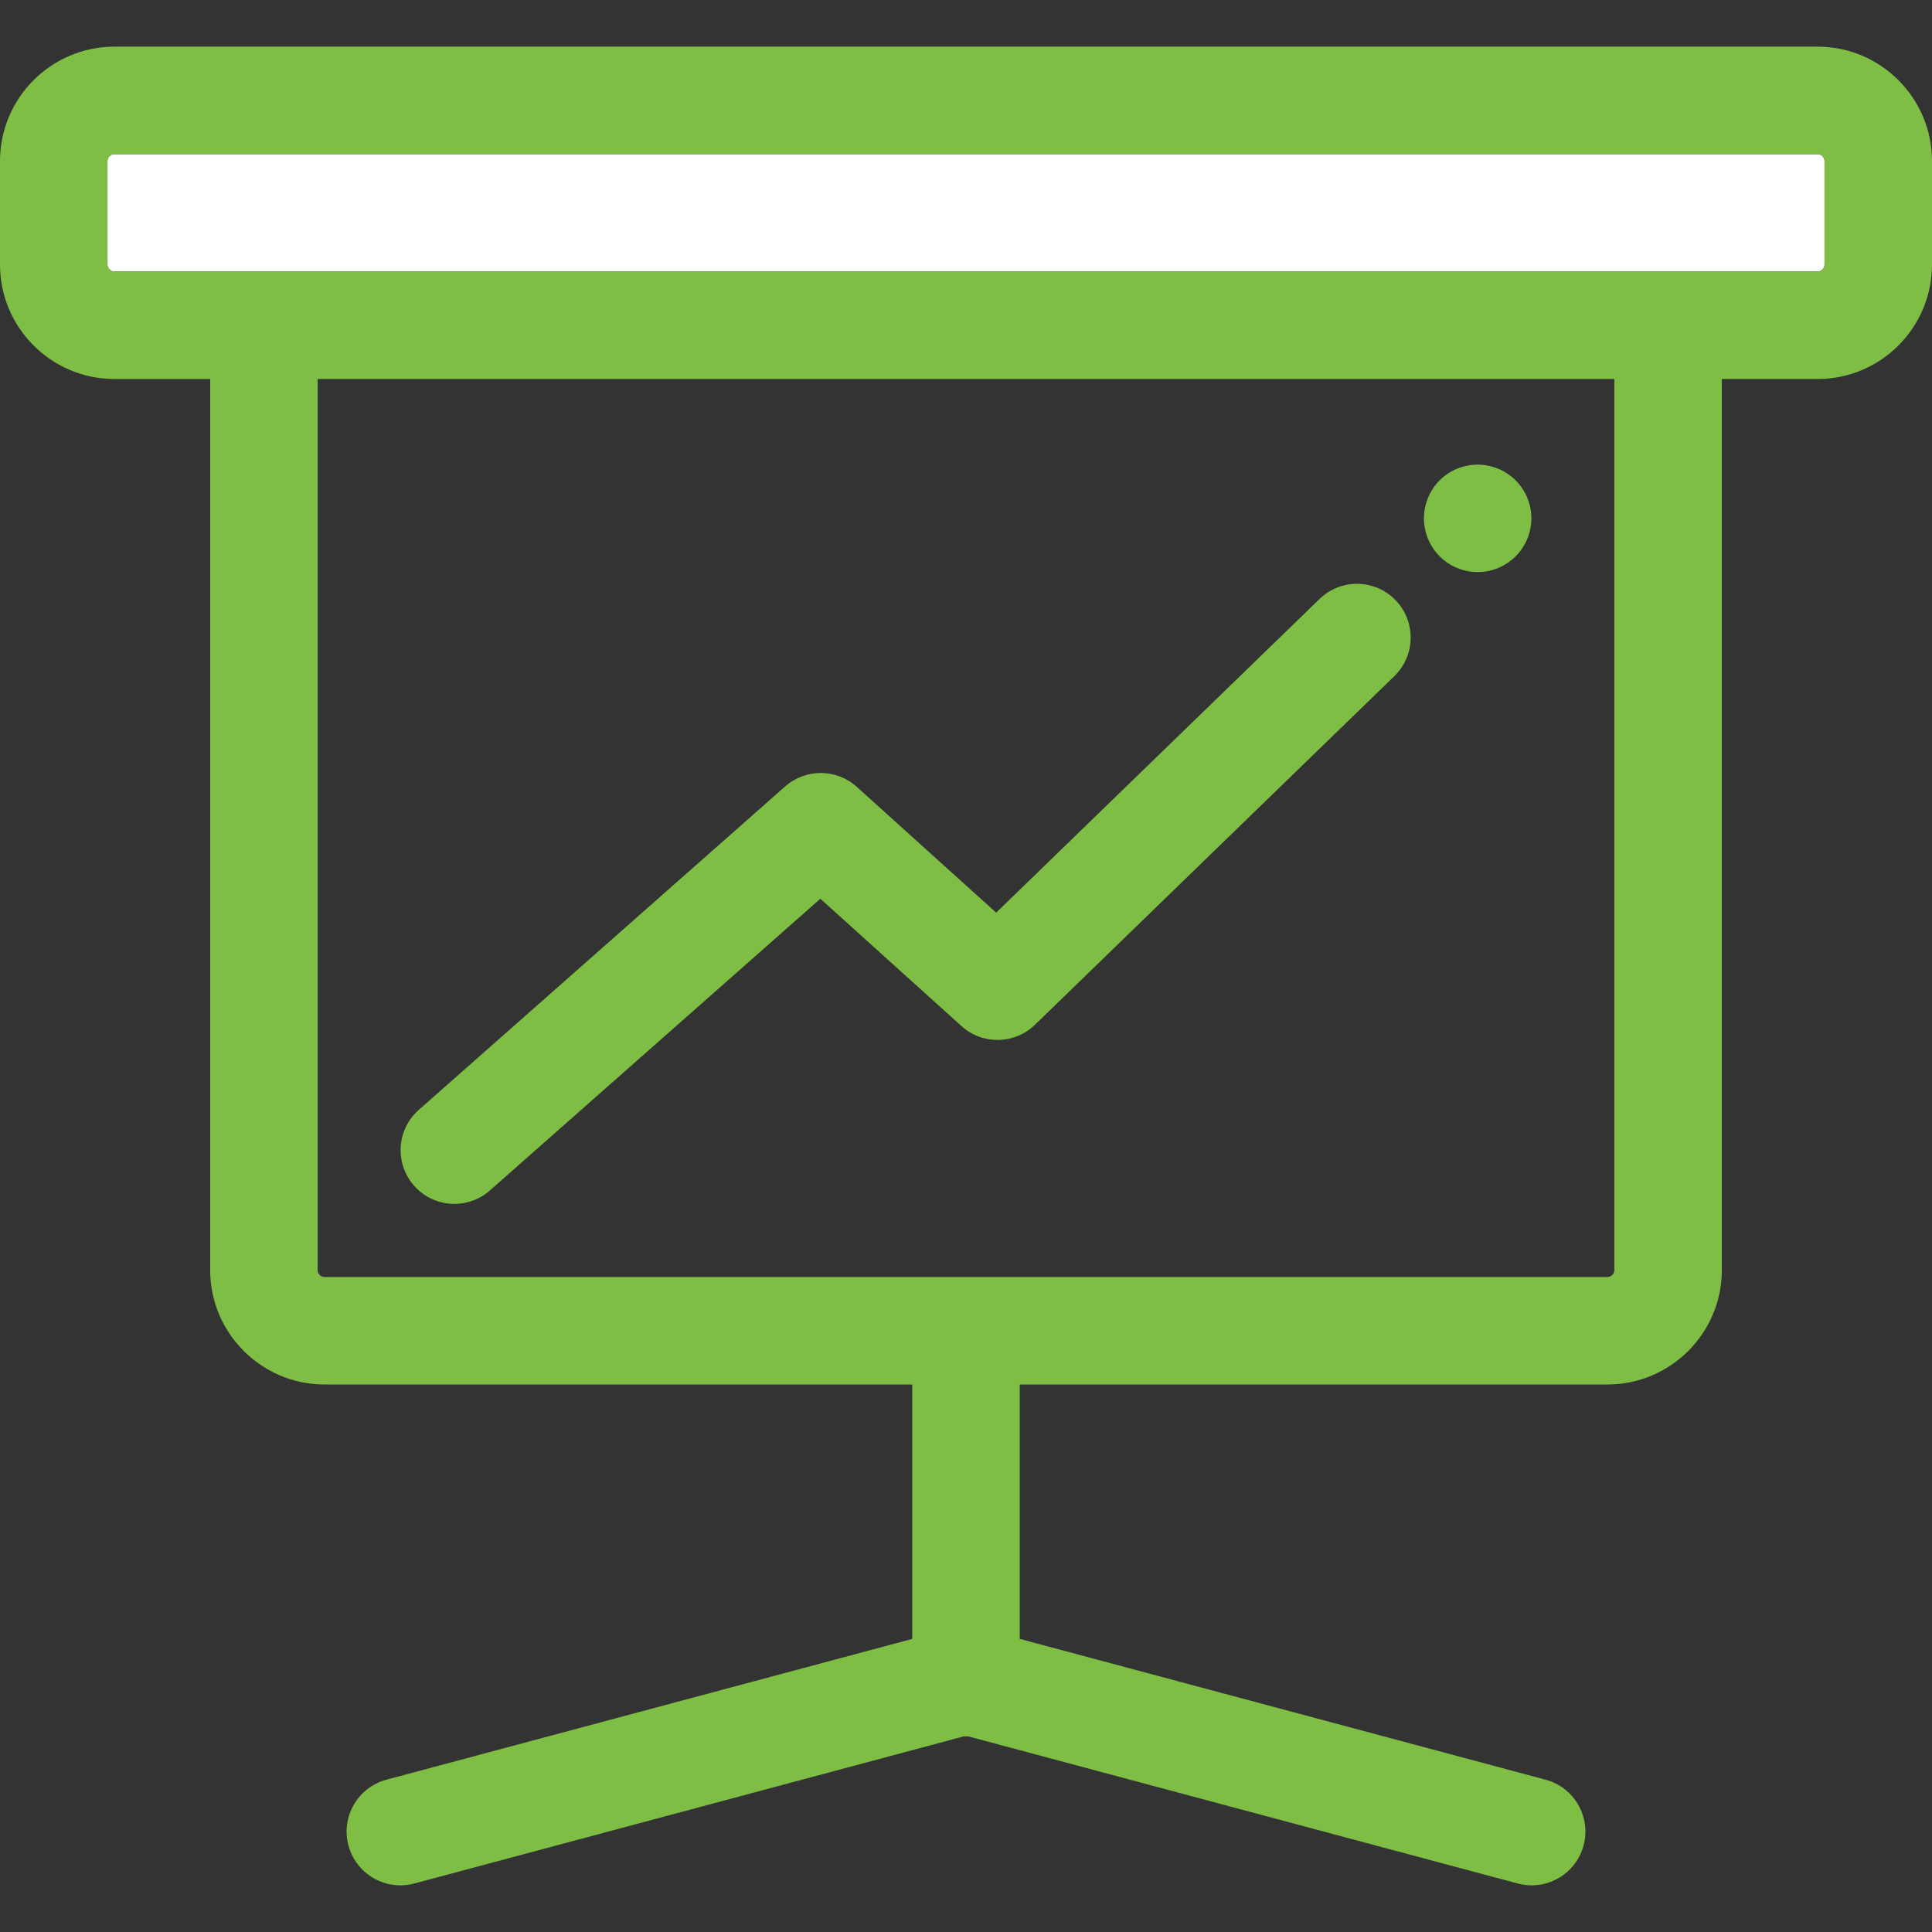 <?xml version="1.0"?>
<svg xmlns="http://www.w3.org/2000/svg" xmlns:xlink="http://www.w3.org/1999/xlink" version="1.1" id="Capa_1" x="0px" y="0px" viewBox="0 0 431.428 431.428" style="enable-background:new 0 0 431.428 431.428;" xml:space="preserve" width="512px" height="512px" class=""><rect x="0" y="0" width="431.428" height="431.428" fill="#333333" stroke="none"/><g><g>
	<g>
		
		<path style="fill:#FFFFFF" d="M405.879,34.417H25.549c-0.854,0-1.549,0.695-1.549,1.549v23.117c0,0.855,0.695,1.551,1.549,1.551    h380.33c0.854,0,1.549-0.696,1.549-1.551V35.966C407.428,35.112,406.733,34.417,405.879,34.417z" data-original="#73D0F4" class="active-path" data-old_color="#ffffff"/>
		<path style="fill:#7FBE44" d="M405.879,10.417H25.549C11.462,10.417,0,21.878,0,35.966v23.117    c0,14.088,11.462,25.551,25.549,25.551h21.384v198.982c0,14.089,11.462,25.55,25.549,25.55h131.232v56.813L86.297,397.416    c-6.402,1.715-10.203,8.294-8.489,14.695c1.436,5.363,6.285,8.9,11.584,8.9c1.028,0,2.073-0.133,3.112-0.411l122.736-32.862    c0.158,0.006,0.314,0.024,0.475,0.024c0.16,0,0.316-0.017,0.476-0.024L338.926,420.6c1.039,0.278,2.083,0.411,3.11,0.411    c5.3,0,10.148-3.537,11.585-8.9c1.713-6.401-2.087-12.98-8.488-14.695l-117.418-31.438v-56.812h131.23    c14.088,0,25.549-11.461,25.549-25.55V84.634h21.385c14.088,0,25.549-11.462,25.549-25.551V35.966    C431.428,21.878,419.967,10.417,405.879,10.417z M407.428,59.083c0,0.855-0.694,1.551-1.549,1.551H25.549    c-0.854,0-1.549-0.696-1.549-1.551V35.966c0-0.854,0.695-1.549,1.549-1.549h380.33c0.854,0,1.549,0.695,1.549,1.549V59.083z     M360.494,283.616c0,0.854-0.694,1.55-1.549,1.55H72.482c-0.854,0-1.549-0.696-1.549-1.55V84.634h289.561V283.616z" data-original="#3D6889" class="" data-old_color="#7fbe44"/>
		<path style="fill:#7FBE44" d="M101.465,268.836c2.822,0,5.656-0.99,7.937-3.004l73.785-65.138l31.527,28.443    c4.691,4.232,11.859,4.103,16.394-0.296l80.262-77.858c4.756-4.614,4.871-12.211,0.258-16.969    c-4.615-4.756-12.212-4.872-16.969-0.257l-72.204,70.042l-31.143-28.097c-4.53-4.087-11.405-4.124-15.98-0.086L93.518,247.84    c-4.967,4.386-5.44,11.97-1.053,16.938C94.836,267.465,98.142,268.836,101.465,268.836z" data-original="#3D6889" class="" data-old_color="#7fbe44"/>
		<path style="fill:#7FBE44" d="M329.969,127.751c3.16,0,6.25-1.28,8.48-3.52c2.24-2.23,3.52-5.32,3.52-8.48    c0-3.16-1.279-6.25-3.52-8.49c-2.23-2.23-5.32-3.51-8.48-3.51c-3.16,0-6.25,1.28-8.489,3.51c-2.229,2.24-3.511,5.33-3.511,8.49    c0,3.16,1.281,6.25,3.511,8.48C323.719,126.471,326.809,127.751,329.969,127.751z" data-original="#3D6889" class="" data-old_color="#7fbe44"/>
	</g>
</g></g> </svg>
